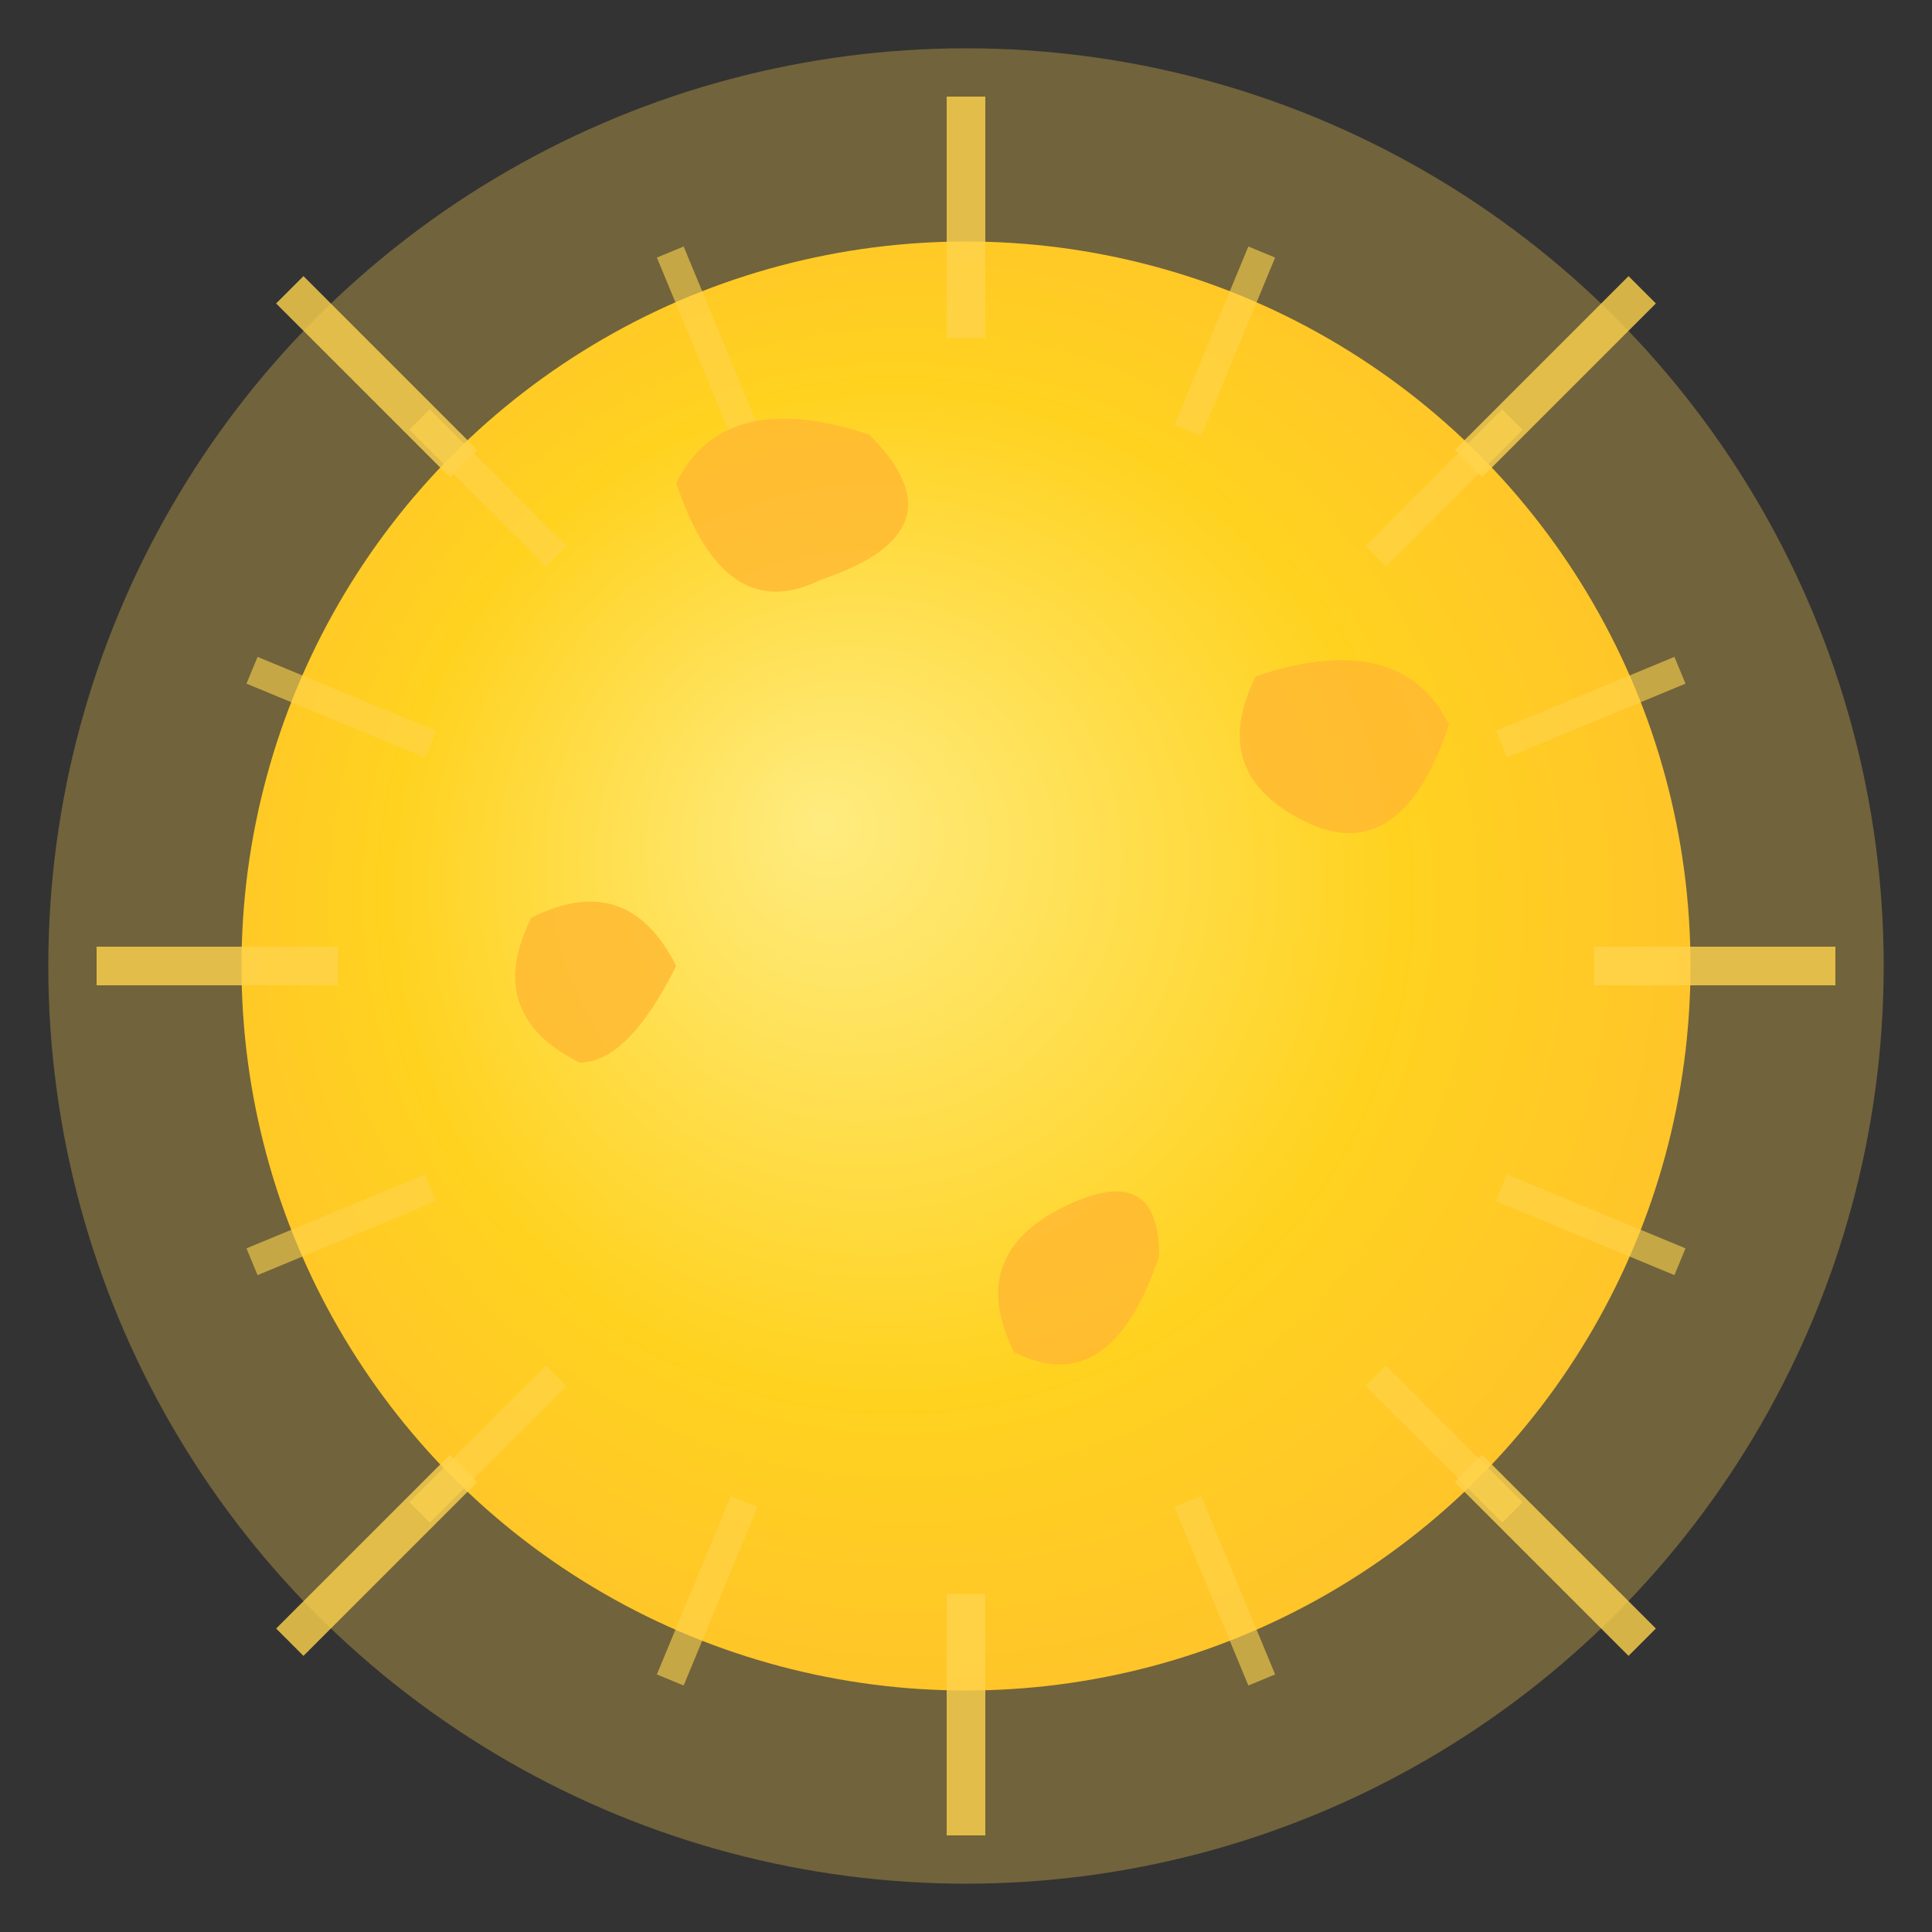 <svg width="200" height="200" viewBox="0 0 200 200" xmlns="http://www.w3.org/2000/svg">
  <rect x="0" y="0" width="200" height="200" fill="#333333" stroke="none"/>
  <!-- Sun glow outer layer -->
  <circle cx="100" cy="100" r="95" fill="url(#sunOuterGlow)" />
  
  <!-- Sun body -->
  <circle cx="100" cy="100" r="75" fill="url(#sunGradient)" />
  
  <!-- Sun rays -->
  <g>
    <!-- Long rays -->
    <line x1="100" y1="10" x2="100" y2="35" stroke="rgba(255,211,77,0.8)" stroke-width="4" />
    <line x1="100" y1="165" x2="100" y2="190" stroke="rgba(255,211,77,0.8)" stroke-width="4" />
    <line x1="10" y1="100" x2="35" y2="100" stroke="rgba(255,211,77,0.8)" stroke-width="4" />
    <line x1="165" y1="100" x2="190" y2="100" stroke="rgba(255,211,77,0.8)" stroke-width="4" />
    
    <!-- Diagonal long rays -->
    <line x1="30" y1="30" x2="48" y2="48" stroke="rgba(255,211,77,0.8)" stroke-width="4" />
    <line x1="30" y1="170" x2="48" y2="152" stroke="rgba(255,211,77,0.8)" stroke-width="4" />
    <line x1="170" y1="30" x2="152" y2="48" stroke="rgba(255,211,77,0.8)" stroke-width="4" />
    <line x1="170" y1="170" x2="152" y2="152" stroke="rgba(255,211,77,0.8)" stroke-width="4" />
    
    <!-- Medium rays -->
    <line x1="100" y1="20" x2="100" y2="40" stroke="rgba(255,211,77,0.6)" stroke-width="3" transform="rotate(22.5 100 100)" />
    <line x1="100" y1="160" x2="100" y2="180" stroke="rgba(255,211,77,0.6)" stroke-width="3" transform="rotate(22.5 100 100)" />
    <line x1="20" y1="100" x2="40" y2="100" stroke="rgba(255,211,77,0.6)" stroke-width="3" transform="rotate(22.5 100 100)" />
    <line x1="160" y1="100" x2="180" y2="100" stroke="rgba(255,211,77,0.6)" stroke-width="3" transform="rotate(22.5 100 100)" />
    
    <line x1="100" y1="20" x2="100" y2="40" stroke="rgba(255,211,77,0.6)" stroke-width="3" transform="rotate(45 100 100)" />
    <line x1="100" y1="160" x2="100" y2="180" stroke="rgba(255,211,77,0.6)" stroke-width="3" transform="rotate(45 100 100)" />
    <line x1="20" y1="100" x2="40" y2="100" stroke="rgba(255,211,77,0.6)" stroke-width="3" transform="rotate(45 100 100)" />
    <line x1="160" y1="100" x2="180" y2="100" stroke="rgba(255,211,77,0.6)" stroke-width="3" transform="rotate(45 100 100)" />
    
    <line x1="100" y1="20" x2="100" y2="40" stroke="rgba(255,211,77,0.6)" stroke-width="3" transform="rotate(67.5 100 100)" />
    <line x1="100" y1="160" x2="100" y2="180" stroke="rgba(255,211,77,0.6)" stroke-width="3" transform="rotate(67.5 100 100)" />
    <line x1="20" y1="100" x2="40" y2="100" stroke="rgba(255,211,77,0.6)" stroke-width="3" transform="rotate(67.5 100 100)" />
    <line x1="160" y1="100" x2="180" y2="100" stroke="rgba(255,211,77,0.6)" stroke-width="3" transform="rotate(67.5 100 100)" />
  </g>
  
  <!-- Solar flares -->
  <path d="M70,50 Q75,40 90,45 Q100,55 85,60 Q75,65 70,50 Z" fill="#ffb833" opacity="0.8" />
  <path d="M130,70 Q145,65 150,75 Q145,90 135,85 Q125,80 130,70 Z" fill="#ffb833" opacity="0.8" />
  <path d="M60,110 Q50,105 55,95 Q65,90 70,100 Q65,110 60,110 Z" fill="#ffb833" opacity="0.8" />
  <path d="M120,130 Q115,145 105,140 Q100,130 110,125 Q120,120 120,130 Z" fill="#ffb833" opacity="0.8" />
  
  <!-- Definitions for gradients -->
  <defs>
    <radialGradient id="sunGradient" cx="50%" cy="50%" r="70%" fx="40%" fy="40%">
      <stop offset="0%" stop-color="#ffec80" />
      <stop offset="50%" stop-color="#ffd21f" />
      <stop offset="100%" stop-color="#ffb833" />
    </radialGradient>
    <radialGradient id="sunOuterGlow" cx="50%" cy="50%" r="100%">
      <stop offset="75%" stop-color="rgba(255,211,77,0.3)" />
      <stop offset="90%" stop-color="rgba(255,211,77,0.2)" />
      <stop offset="100%" stop-color="rgba(255,211,77,0)" />
    </radialGradient>
  </defs>
</svg>